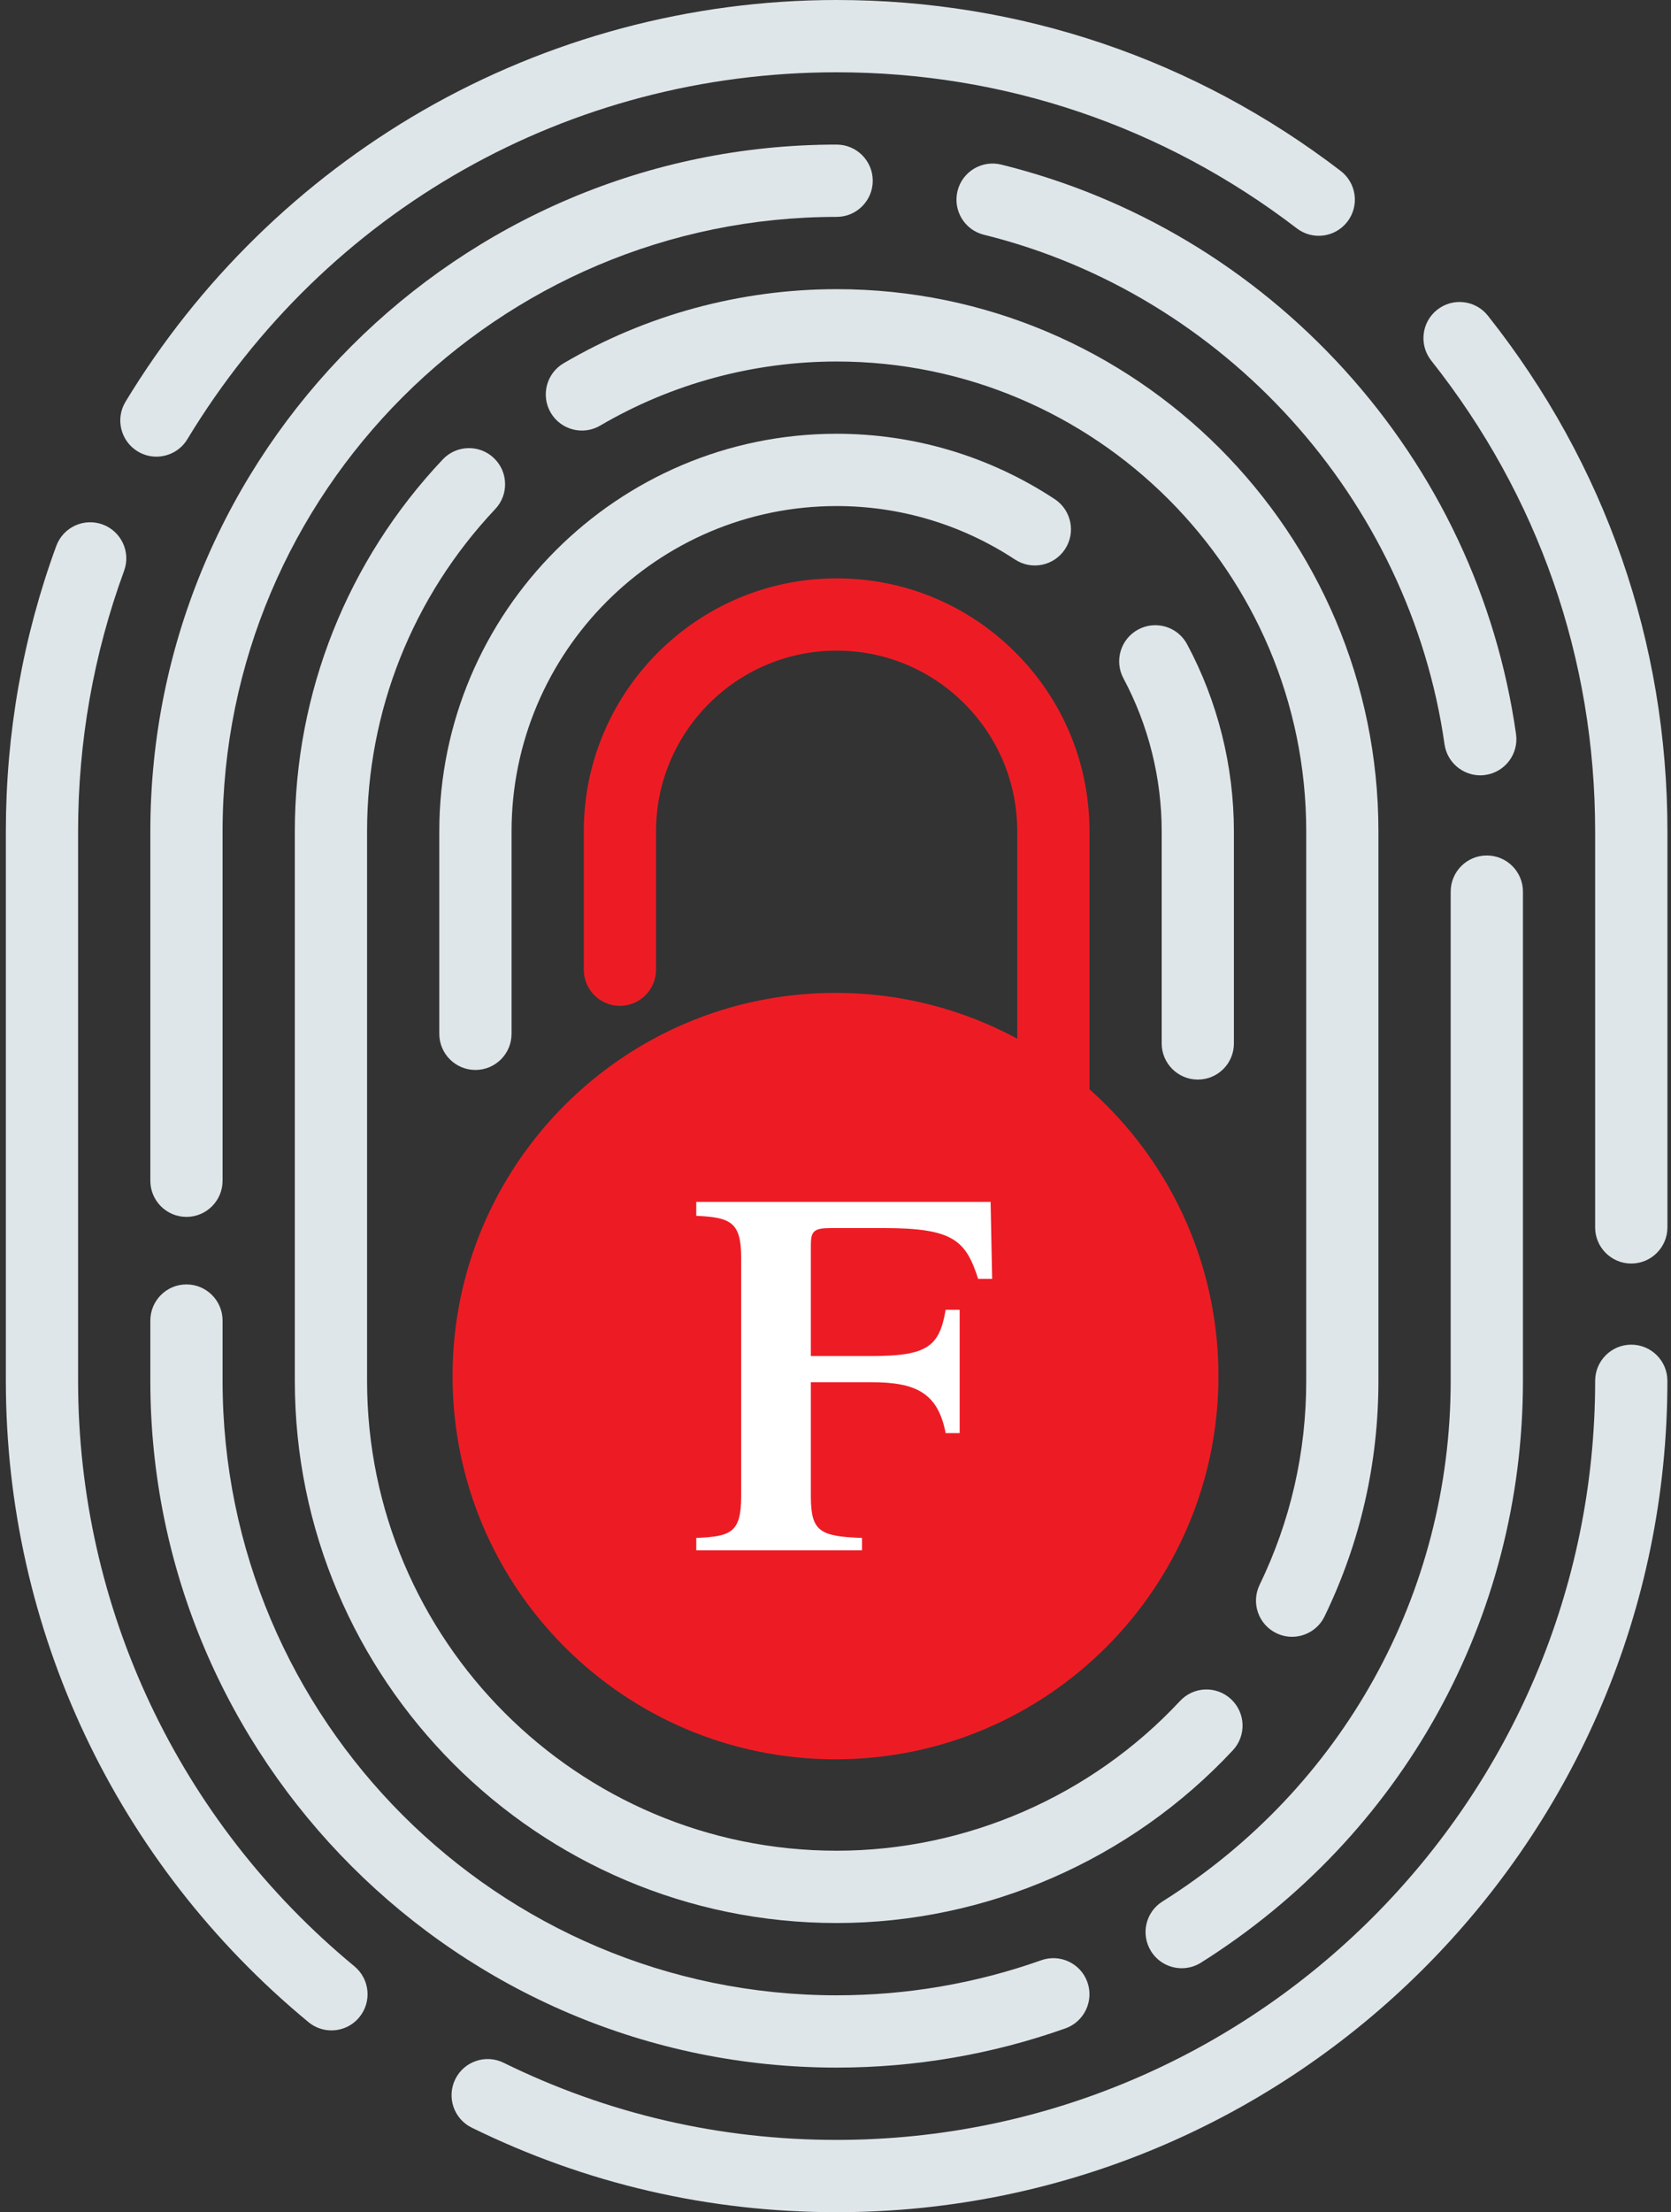 <svg width="96" height="127" viewBox="0 0 96 127" fill="none" xmlns="http://www.w3.org/2000/svg">
<rect x="0" y="0" width="96" height="127" fill="#333333" stroke="none"/>
<path d="M68.816 61.978C67.67 61.978 66.74 61.048 66.74 59.903V47.729C66.74 44.669 65.98 41.63 64.544 38.947C64.001 37.937 64.383 36.678 65.393 36.138C66.403 35.596 67.662 35.978 68.201 36.988C69.961 40.272 70.888 43.988 70.888 47.729V59.903C70.891 61.051 69.961 61.978 68.816 61.978Z" fill="#DFE6E9"/>
<path d="M27.313 61.425C26.168 61.425 25.238 60.495 25.238 59.35V47.729C25.238 35.142 35.478 24.902 48.065 24.902C52.534 24.902 56.867 26.2 60.593 28.654C61.551 29.285 61.816 30.571 61.186 31.529C60.555 32.486 59.268 32.752 58.311 32.121C55.262 30.115 51.72 29.052 48.065 29.052C37.767 29.052 29.389 37.43 29.389 47.729V59.35C29.389 60.498 28.459 61.425 27.313 61.425Z" fill="#DFE6E9"/>
<path d="M60.516 67.745C59.371 67.745 58.441 66.815 58.441 65.67V47.729C58.441 44.956 57.362 42.353 55.403 40.391C53.441 38.432 50.835 37.353 48.065 37.353C42.343 37.353 37.689 42.007 37.689 47.729V55.67C37.689 56.815 36.76 57.745 35.614 57.745C34.469 57.745 33.539 56.815 33.539 55.67V47.729C33.539 39.719 40.055 33.203 48.065 33.203C51.942 33.203 55.588 34.713 58.336 37.455C61.081 40.2 62.591 43.847 62.591 47.729V65.67C62.591 66.818 61.662 67.745 60.516 67.745Z" fill="#ED1C24"/>
<path d="M93.717 72.539C92.572 72.539 91.642 71.61 91.642 70.464V47.729C91.642 37.818 88.385 28.471 82.226 20.702C81.515 19.803 81.665 18.499 82.564 17.785C83.463 17.074 84.766 17.224 85.48 18.123C92.228 26.634 95.795 36.871 95.795 47.729V70.464C95.792 71.61 94.863 72.539 93.717 72.539Z" fill="#DFE6E9"/>
<path d="M8.983 26.216C8.618 26.216 8.247 26.119 7.91 25.915C6.93 25.32 6.618 24.044 7.21 23.065C11.39 16.161 17.295 10.384 24.281 6.353C31.492 2.197 39.715 0 48.063 0C58.624 0 68.637 3.392 77.024 9.814C77.934 10.511 78.106 11.815 77.411 12.722C76.714 13.632 75.413 13.807 74.503 13.11C66.847 7.249 57.703 4.15 48.063 4.15C32.698 4.15 18.753 12.025 10.762 25.217C10.372 25.862 9.686 26.216 8.983 26.216Z" fill="#DFE6E9"/>
<path d="M19.04 116.563C18.575 116.563 18.108 116.408 17.72 116.087C6.672 106.965 0.336 93.548 0.336 79.271V47.729C0.336 42.101 1.31 36.589 3.233 31.343C3.629 30.267 4.821 29.716 5.895 30.109C6.971 30.505 7.524 31.695 7.129 32.771C5.374 37.558 4.486 42.591 4.486 47.729V79.271C4.486 92.303 10.272 104.555 20.363 112.886C21.245 113.617 21.373 114.923 20.642 115.808C20.233 116.306 19.638 116.563 19.04 116.563Z" fill="#DFE6E9"/>
<path d="M48.065 127C40.718 127 33.666 125.368 27.103 122.147C26.073 121.643 25.65 120.398 26.154 119.369C26.657 118.34 27.902 117.916 28.931 118.42C34.919 121.361 41.358 122.85 48.065 122.85C72.095 122.85 91.643 103.302 91.643 79.271C91.643 78.126 92.573 77.196 93.718 77.196C94.864 77.196 95.793 78.126 95.793 79.271C95.793 105.59 74.383 127 48.065 127Z" fill="#DFE6E9"/>
<path d="M48.065 118.699C26.323 118.699 8.637 101.013 8.637 79.271V75.813C8.637 74.667 9.566 73.737 10.712 73.737C11.857 73.737 12.787 74.667 12.787 75.813V79.271C12.787 98.722 28.614 114.549 48.065 114.549C52.096 114.549 56.053 113.871 59.824 112.535C60.903 112.153 62.09 112.717 62.472 113.796C62.854 114.876 62.289 116.063 61.21 116.447C56.994 117.941 52.569 118.699 48.065 118.699Z" fill="#DFE6E9"/>
<path d="M67.89 112.994C67.201 112.994 66.526 112.651 66.131 112.023C65.522 111.052 65.812 109.771 66.784 109.162C77.154 102.646 83.343 91.47 83.343 79.271V51.187C83.343 50.042 84.273 49.112 85.418 49.112C86.564 49.112 87.494 50.042 87.494 51.187V79.271C87.494 92.906 80.576 105.393 68.994 112.676C68.651 112.892 68.269 112.994 67.89 112.994Z" fill="#DFE6E9"/>
<path d="M85.042 44.511C84.026 44.511 83.138 43.764 82.989 42.729C80.983 28.648 70.35 16.892 56.526 13.477C55.414 13.204 54.736 12.078 55.01 10.965C55.284 9.853 56.41 9.175 57.522 9.449C65.12 11.328 71.938 15.403 77.242 21.236C82.576 27.107 85.985 34.337 87.097 42.142C87.258 43.277 86.469 44.328 85.335 44.489C85.238 44.505 85.139 44.511 85.042 44.511Z" fill="#DFE6E9"/>
<path d="M10.712 69.861C9.566 69.861 8.637 68.931 8.637 67.786V47.729C8.637 25.987 26.323 8.301 48.065 8.301C49.21 8.301 50.14 9.23 50.14 10.376C50.14 11.521 49.21 12.451 48.065 12.451C28.614 12.451 12.787 28.278 12.787 47.729V67.786C12.787 68.931 11.857 69.861 10.712 69.861Z" fill="#DFE6E9"/>
<path d="M74.23 93.966C73.926 93.966 73.619 93.9 73.328 93.759C72.296 93.261 71.865 92.018 72.365 90.986C74.142 87.315 75.044 83.374 75.044 79.274V47.731C75.044 32.857 62.941 20.754 48.067 20.754C43.286 20.754 38.587 22.027 34.479 24.434C33.491 25.013 32.218 24.681 31.64 23.693C31.061 22.705 31.393 21.432 32.381 20.854C37.124 18.07 42.547 16.601 48.064 16.601C65.227 16.601 79.191 30.566 79.191 47.729V79.271C79.191 84.005 78.151 88.554 76.098 92.793C75.741 93.534 75 93.966 74.23 93.966Z" fill="#DFE6E9"/>
<path d="M48.065 110.399C30.902 110.399 16.938 96.437 16.938 79.271V47.729C16.938 39.763 19.953 32.182 25.435 26.377C26.22 25.544 27.535 25.505 28.367 26.291C29.2 27.077 29.239 28.391 28.453 29.224C23.703 34.257 21.088 40.828 21.088 47.729V79.271C21.088 94.146 33.19 106.248 48.065 106.248C55.508 106.248 62.699 103.116 67.793 97.652C68.576 96.813 69.887 96.766 70.726 97.549C71.564 98.332 71.611 99.644 70.828 100.482C64.951 106.785 56.656 110.399 48.065 110.399Z" fill="#DFE6E9"/>
<path d="M48 101C60.15 101 70 91.15 70 79C70 66.85 60.15 57 48 57C35.85 57 26 66.85 26 79C26 91.15 35.85 101 48 101Z" fill="#ED1C24"/>
<path d="M56.91 69H40V69.799C41.959 69.888 42.581 70.153 42.581 72.189V85.9C42.581 88.022 41.959 88.201 40 88.291V89H49.522V88.291C47.117 88.201 46.584 87.937 46.584 85.9V79.352H50.054C52.636 79.352 53.881 79.971 54.328 82.272H55.132V75.194H54.328C53.972 77.316 53.259 77.85 50.054 77.85H46.584V71.476C46.584 70.677 46.76 70.502 47.739 70.502H50.768C54.775 70.502 55.483 71.211 56.197 73.422H57L56.91 69Z" fill="white"/>
</svg>
